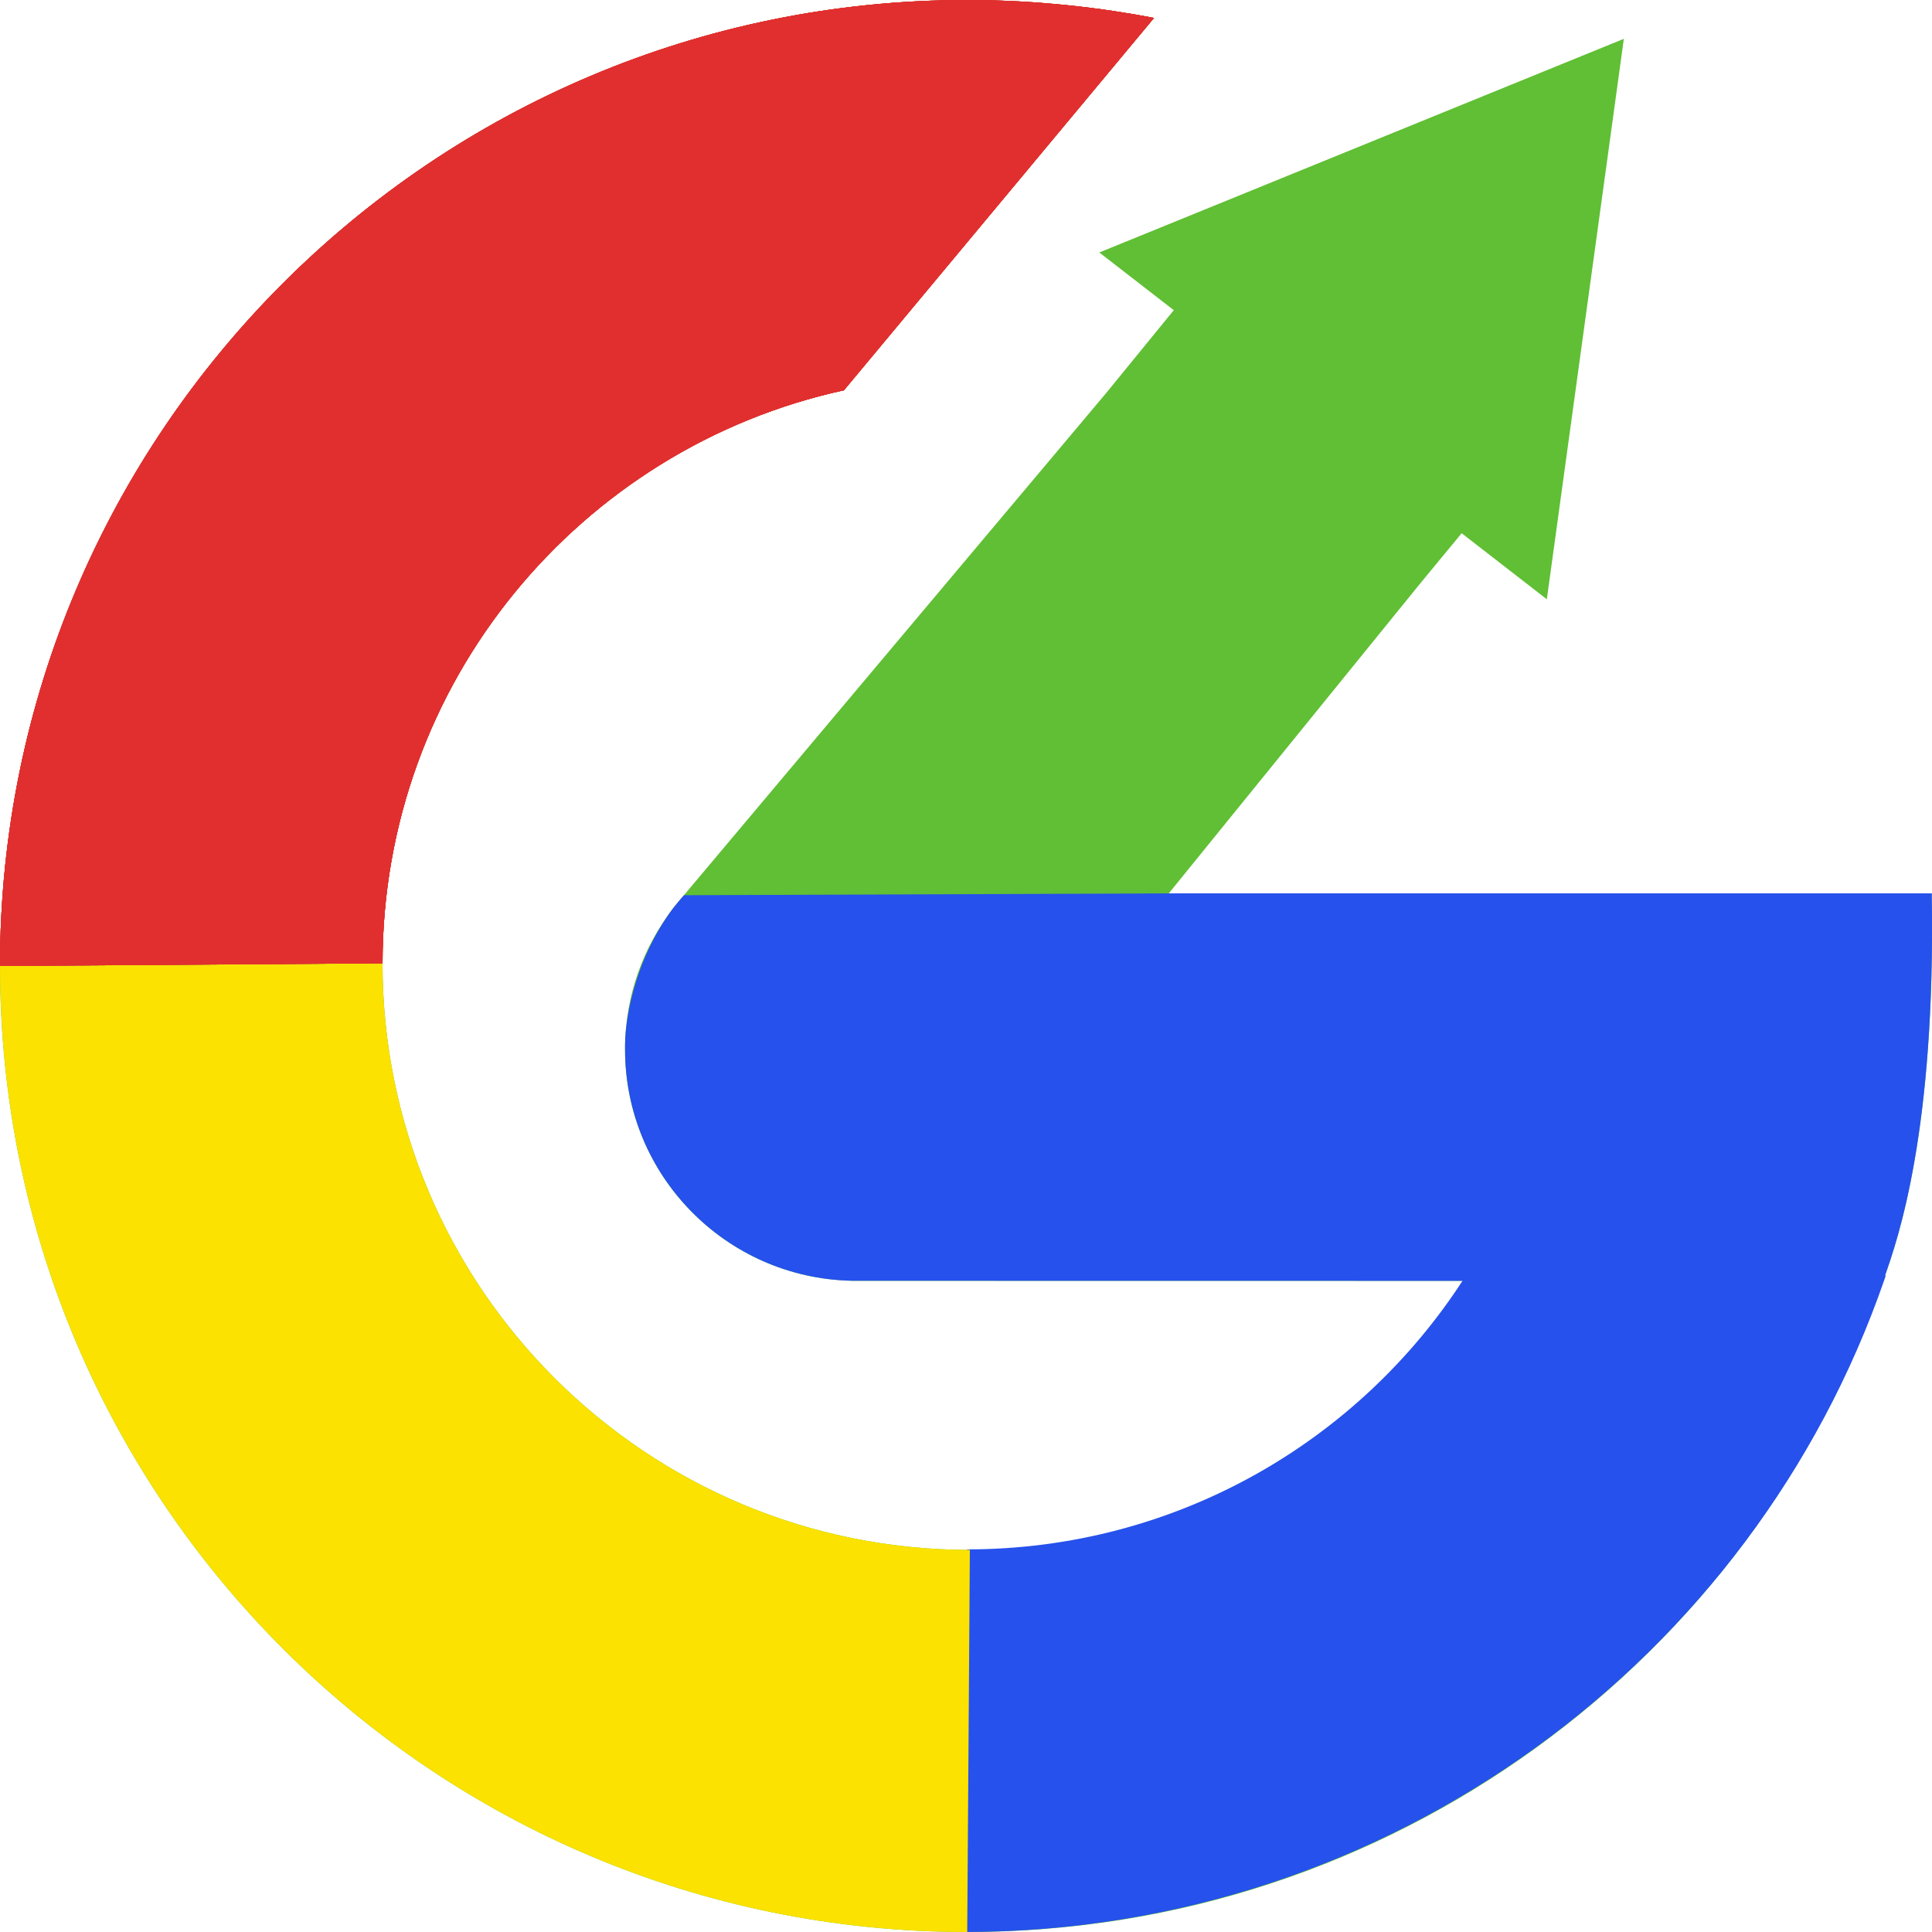 <svg width="22" height="22" viewBox="0 0 22 22" fill="none" xmlns="http://www.w3.org/2000/svg">
<g id="Group 67">
<path id="Subtract" d="M13.141 0.204C12.569 0.094 11.829 0 11.014 0C4.931 0 0 4.925 0 11C0 17.075 4.931 22 11.014 22C15.839 22 19.956 18.9 21.444 14.585L21.462 14.534C21.61 14.112 22.044 12.874 21.997 10.173H13.309L16.168 6.649L16.644 6.072L17.614 6.824L18.491 0.442L12.518 2.875L13.366 3.532L12.6 4.471L7.788 10.194C7.752 10.235 7.716 10.277 7.683 10.32L7.67 10.335L7.67 10.336C7.324 10.782 7.117 11.342 7.117 11.95C7.117 13.385 8.266 14.552 9.694 14.584V14.585H16.669C15.478 16.428 13.404 17.649 11.044 17.649C7.351 17.649 4.356 14.658 4.356 10.969C4.356 7.772 6.605 5.1 9.61 4.444L13.141 0.204Z" fill="#60BF34"/>
<path id="Subtract_2" d="M21.462 14.534C21.61 14.112 22.044 12.874 21.997 10.173H13.31L7.789 10.194C7.752 10.235 7.717 10.277 7.683 10.32L7.67 10.335C7.204 10.956 7.108 11.67 7.118 11.95C7.118 13.385 8.266 14.552 9.695 14.584L16.669 14.585L21.462 14.534Z" fill="#2651EC"/>
<path id="Subtract_3" d="M10.982 22C15.829 22 19.962 18.895 21.457 14.574L21.474 14.524L16.661 14.574C15.466 16.42 13.383 17.643 11.013 17.643L10.982 22Z" fill="#2651EC"/>
<path id="aaa" d="M0 11C0 17.075 4.931 22 11.014 22L11.044 17.649C7.351 17.649 4.356 14.659 4.356 10.97L0 11Z" fill="#FBE200"/>
<g id="aaa_2">
<path d="M13.141 0.204C12.569 0.094 11.829 0 11.014 0C4.931 0 0 4.925 0 11L4.356 10.969C4.356 7.772 6.605 5.1 9.61 4.444L13.141 0.204Z" fill="#E12F2F"/>
<path d="M13.141 0.204C12.569 0.094 11.829 0 11.014 0C4.931 0 0 4.925 0 11L4.356 10.969C4.356 7.772 6.605 5.1 9.61 4.444L13.141 0.204Z" fill="#E12F2F"/>
<path d="M13.141 0.204C12.569 0.094 11.829 0 11.014 0C4.931 0 0 4.925 0 11L4.356 10.969C4.356 7.772 6.605 5.1 9.61 4.444L13.141 0.204Z" fill="#E12F2F"/>
<path d="M13.141 0.204C12.569 0.094 11.829 0 11.014 0C4.931 0 0 4.925 0 11L4.356 10.969C4.356 7.772 6.605 5.1 9.61 4.444L13.141 0.204Z" fill="#E12F2F"/>
</g>
</g>
</svg>
